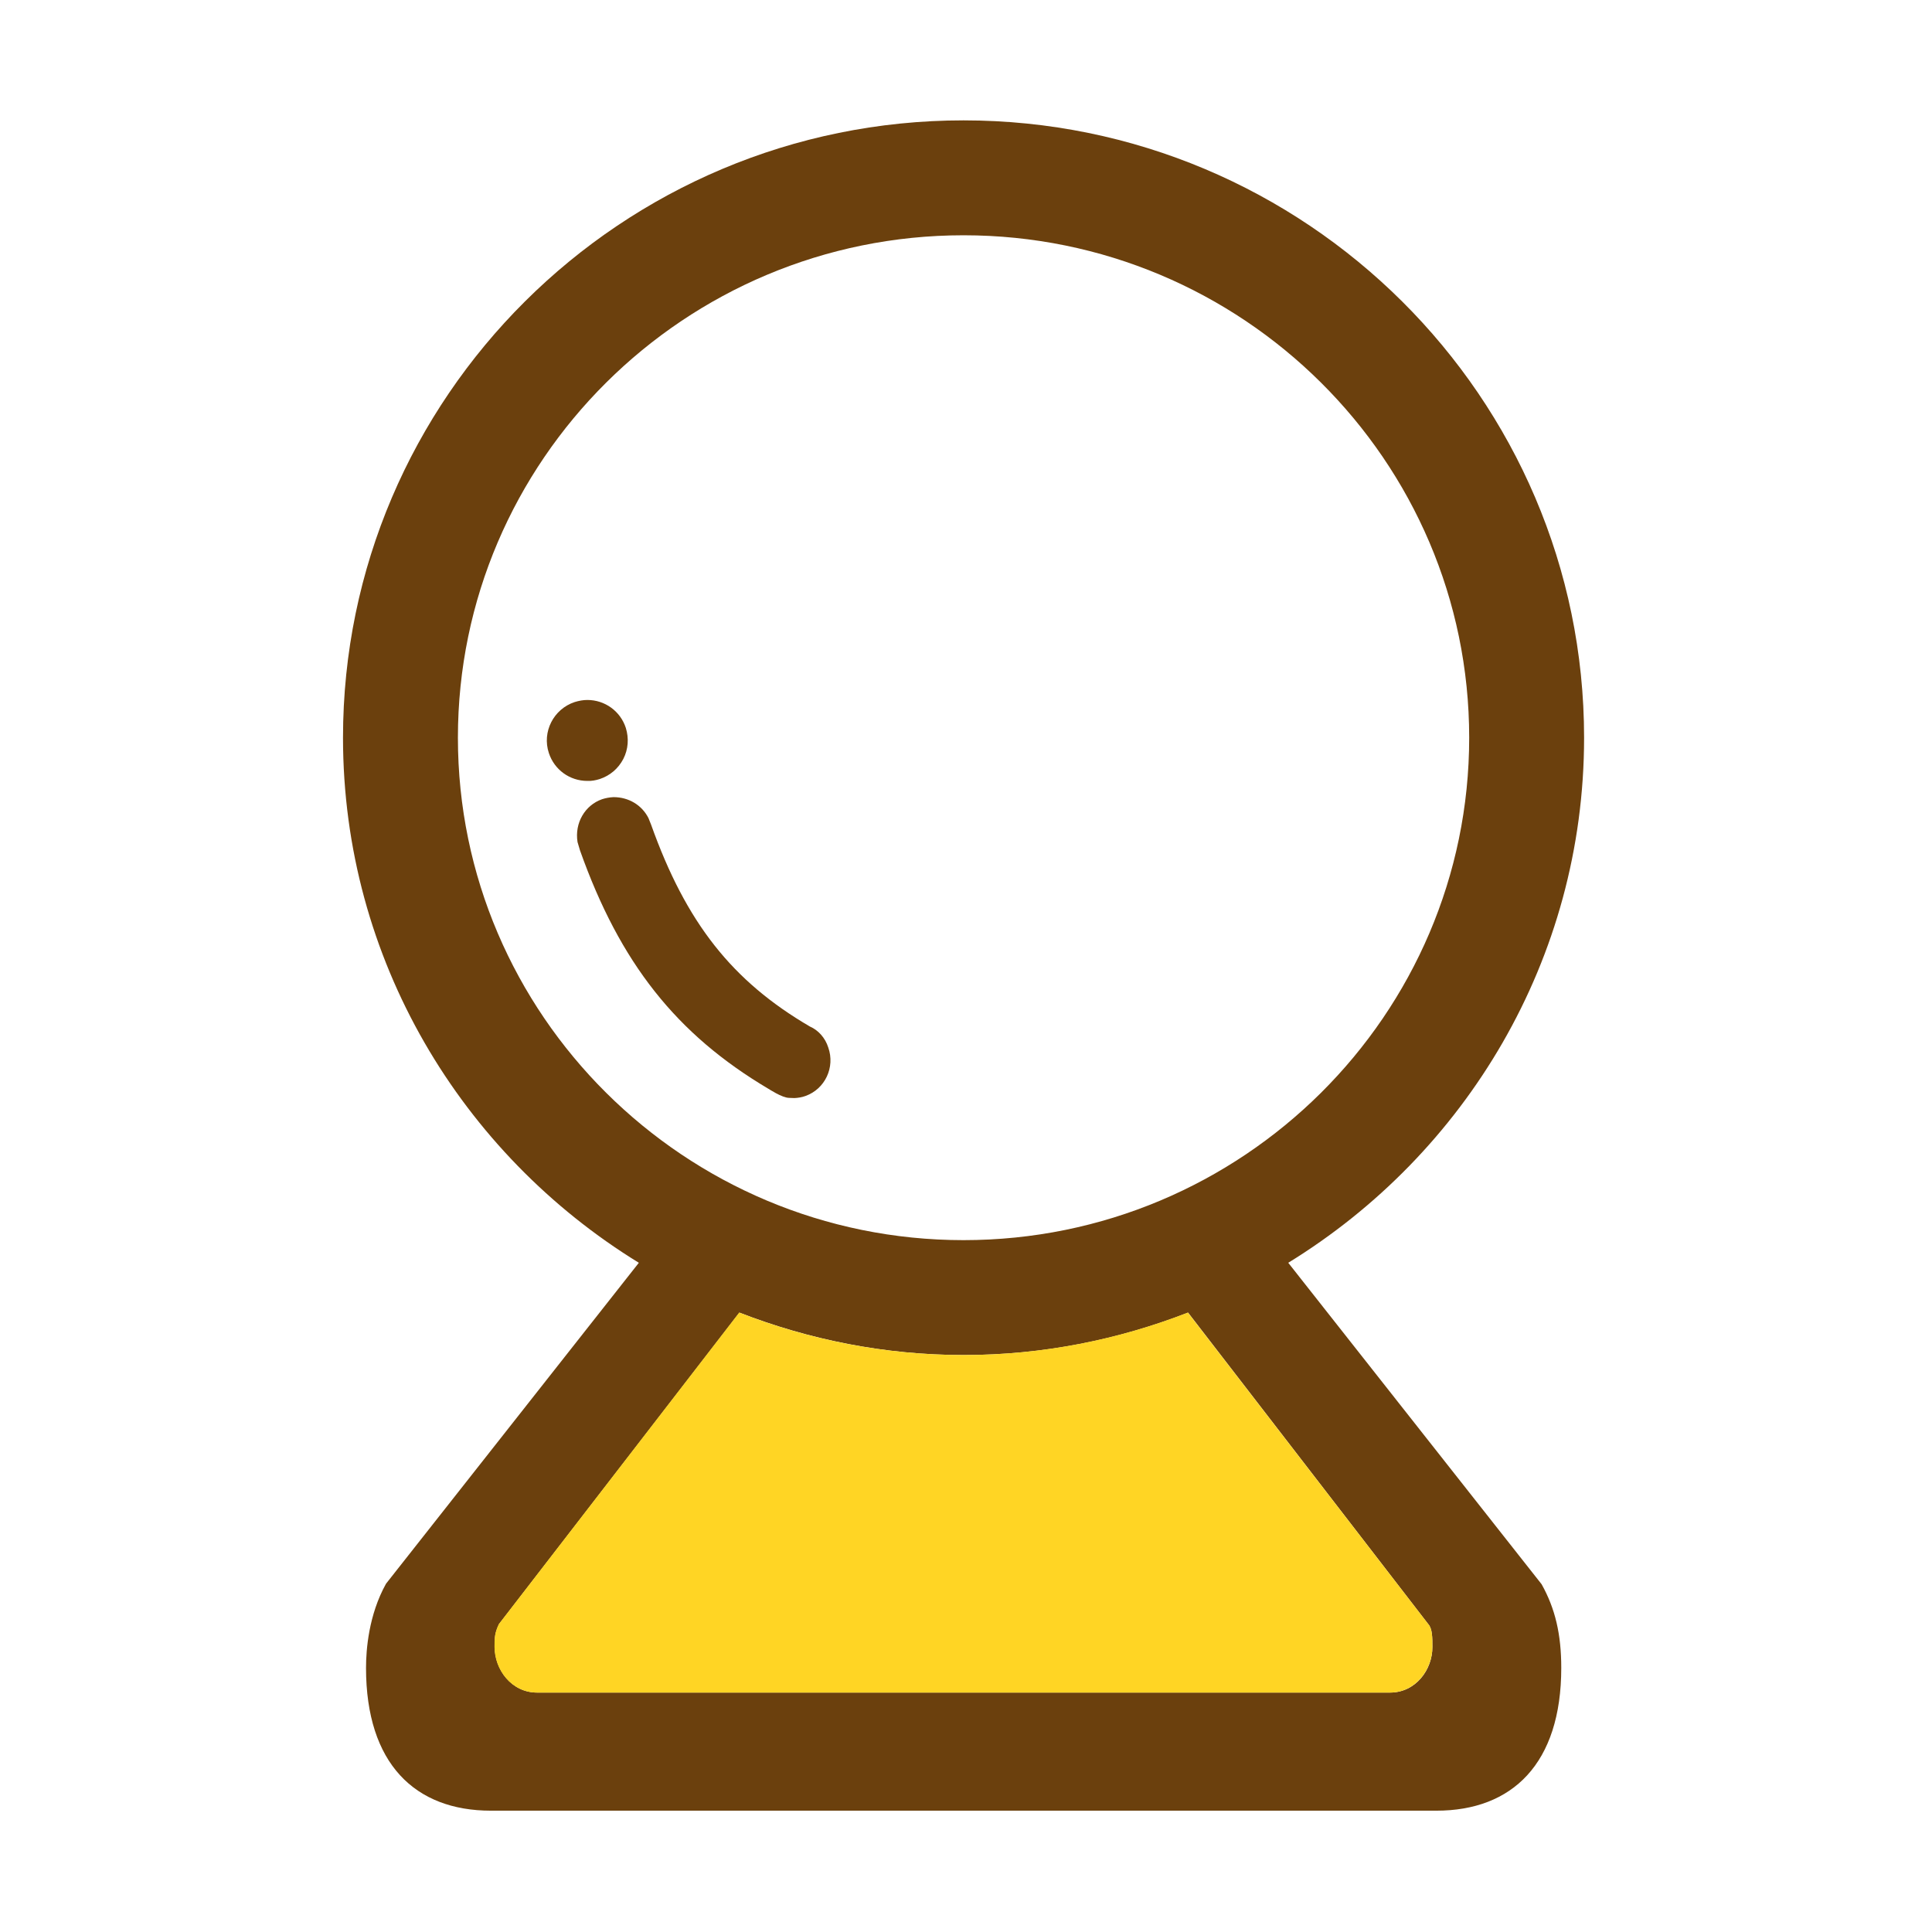<svg t="1687684955571" class="icon" viewBox="0 0 1024 1024" version="1.1" xmlns="http://www.w3.org/2000/svg" p-id="8257" width="32" height="32"><path d="M429.3 544.1c-41.3-24.1-65.7-55.1-84.2-107l-1.4-3.5c-3.5-6.9-10.5-11.1-18.5-11.1-2.2 0.1-4.2 0.5-6.1 1.1-9.1 3.2-14.6 12.6-13 22.7l1.3 4.4c21.2 59.7 51.1 97.5 99.9 126.4 0.1 0 7.2 4.8 11 4.8l2.8 0.1c1.9-0.1 3.9-0.4 5.8-1.1 10.4-3.7 15.8-15.2 12.1-25.7-1.6-5.1-5.3-9.2-9.7-11.1zM317.9 412.9c5.4-1.8 9.8-5.5 12.5-10.7 2.6-5.1 3-10.9 1.3-16.4-2.9-8.9-11.1-14.8-20.4-14.8-2.2 0-4.4 0.4-6.7 1.1-11.2 3.7-17.4 15.8-13.7 27 2.9 8.9 11.1 14.8 20.4 14.8 2.2 0.1 4.4-0.3 6.6-1z" fill="#6B400D" p-id="8258"></path><path d="M682.8 669.3c93.9-57.7 156.8-160.7 156.8-278.3 0-180.4-147.6-327.2-328.9-327.2S181.8 210.6 181.8 391c0 117.6 62.9 220.6 156.8 278.3l-134 170.1c-9.2 16.5-10.6 35-10.6 44.6 0 50.8 26 75.7 66.2 75.7h501.1c40.2 0 66.2-24.9 66.2-75.7 0-17.8-3.2-31.4-10.4-44.3L682.8 669.3zM242.7 391c0-146.8 120.2-266.3 268-266.3s268 119.4 268 266.3-120.2 266.3-268 266.3-268-119.5-268-266.3z m494.1 506.1H284.7c-13.5 0-22.5-12.1-22.5-24.2 0-4.8 0-7.3 2.3-12.1l127.4-165.1c36.9 14.3 76.9 22.5 118.9 22.5s81.9-8.1 118.9-22.5L757 860.8c2.2 2.4 2.2 7.3 2.2 12.1 0.1 12.1-8.9 24.2-22.4 24.2z" fill="#6B400D" p-id="8259"></path><path d="M629.6 695.7c-36.9 14.3-76.9 22.5-118.9 22.5-41.9 0-81.9-8.1-118.9-22.5L264.4 860.8c-2.3 4.8-2.3 7.3-2.3 12.1 0 12.1 9 24.2 22.5 24.2h452.1c13.5 0 22.5-12.1 22.5-24.2 0-4.8 0-9.7-2.2-12.1L629.6 695.7z" fill="#FFD524" p-id="8260"></path></svg>
